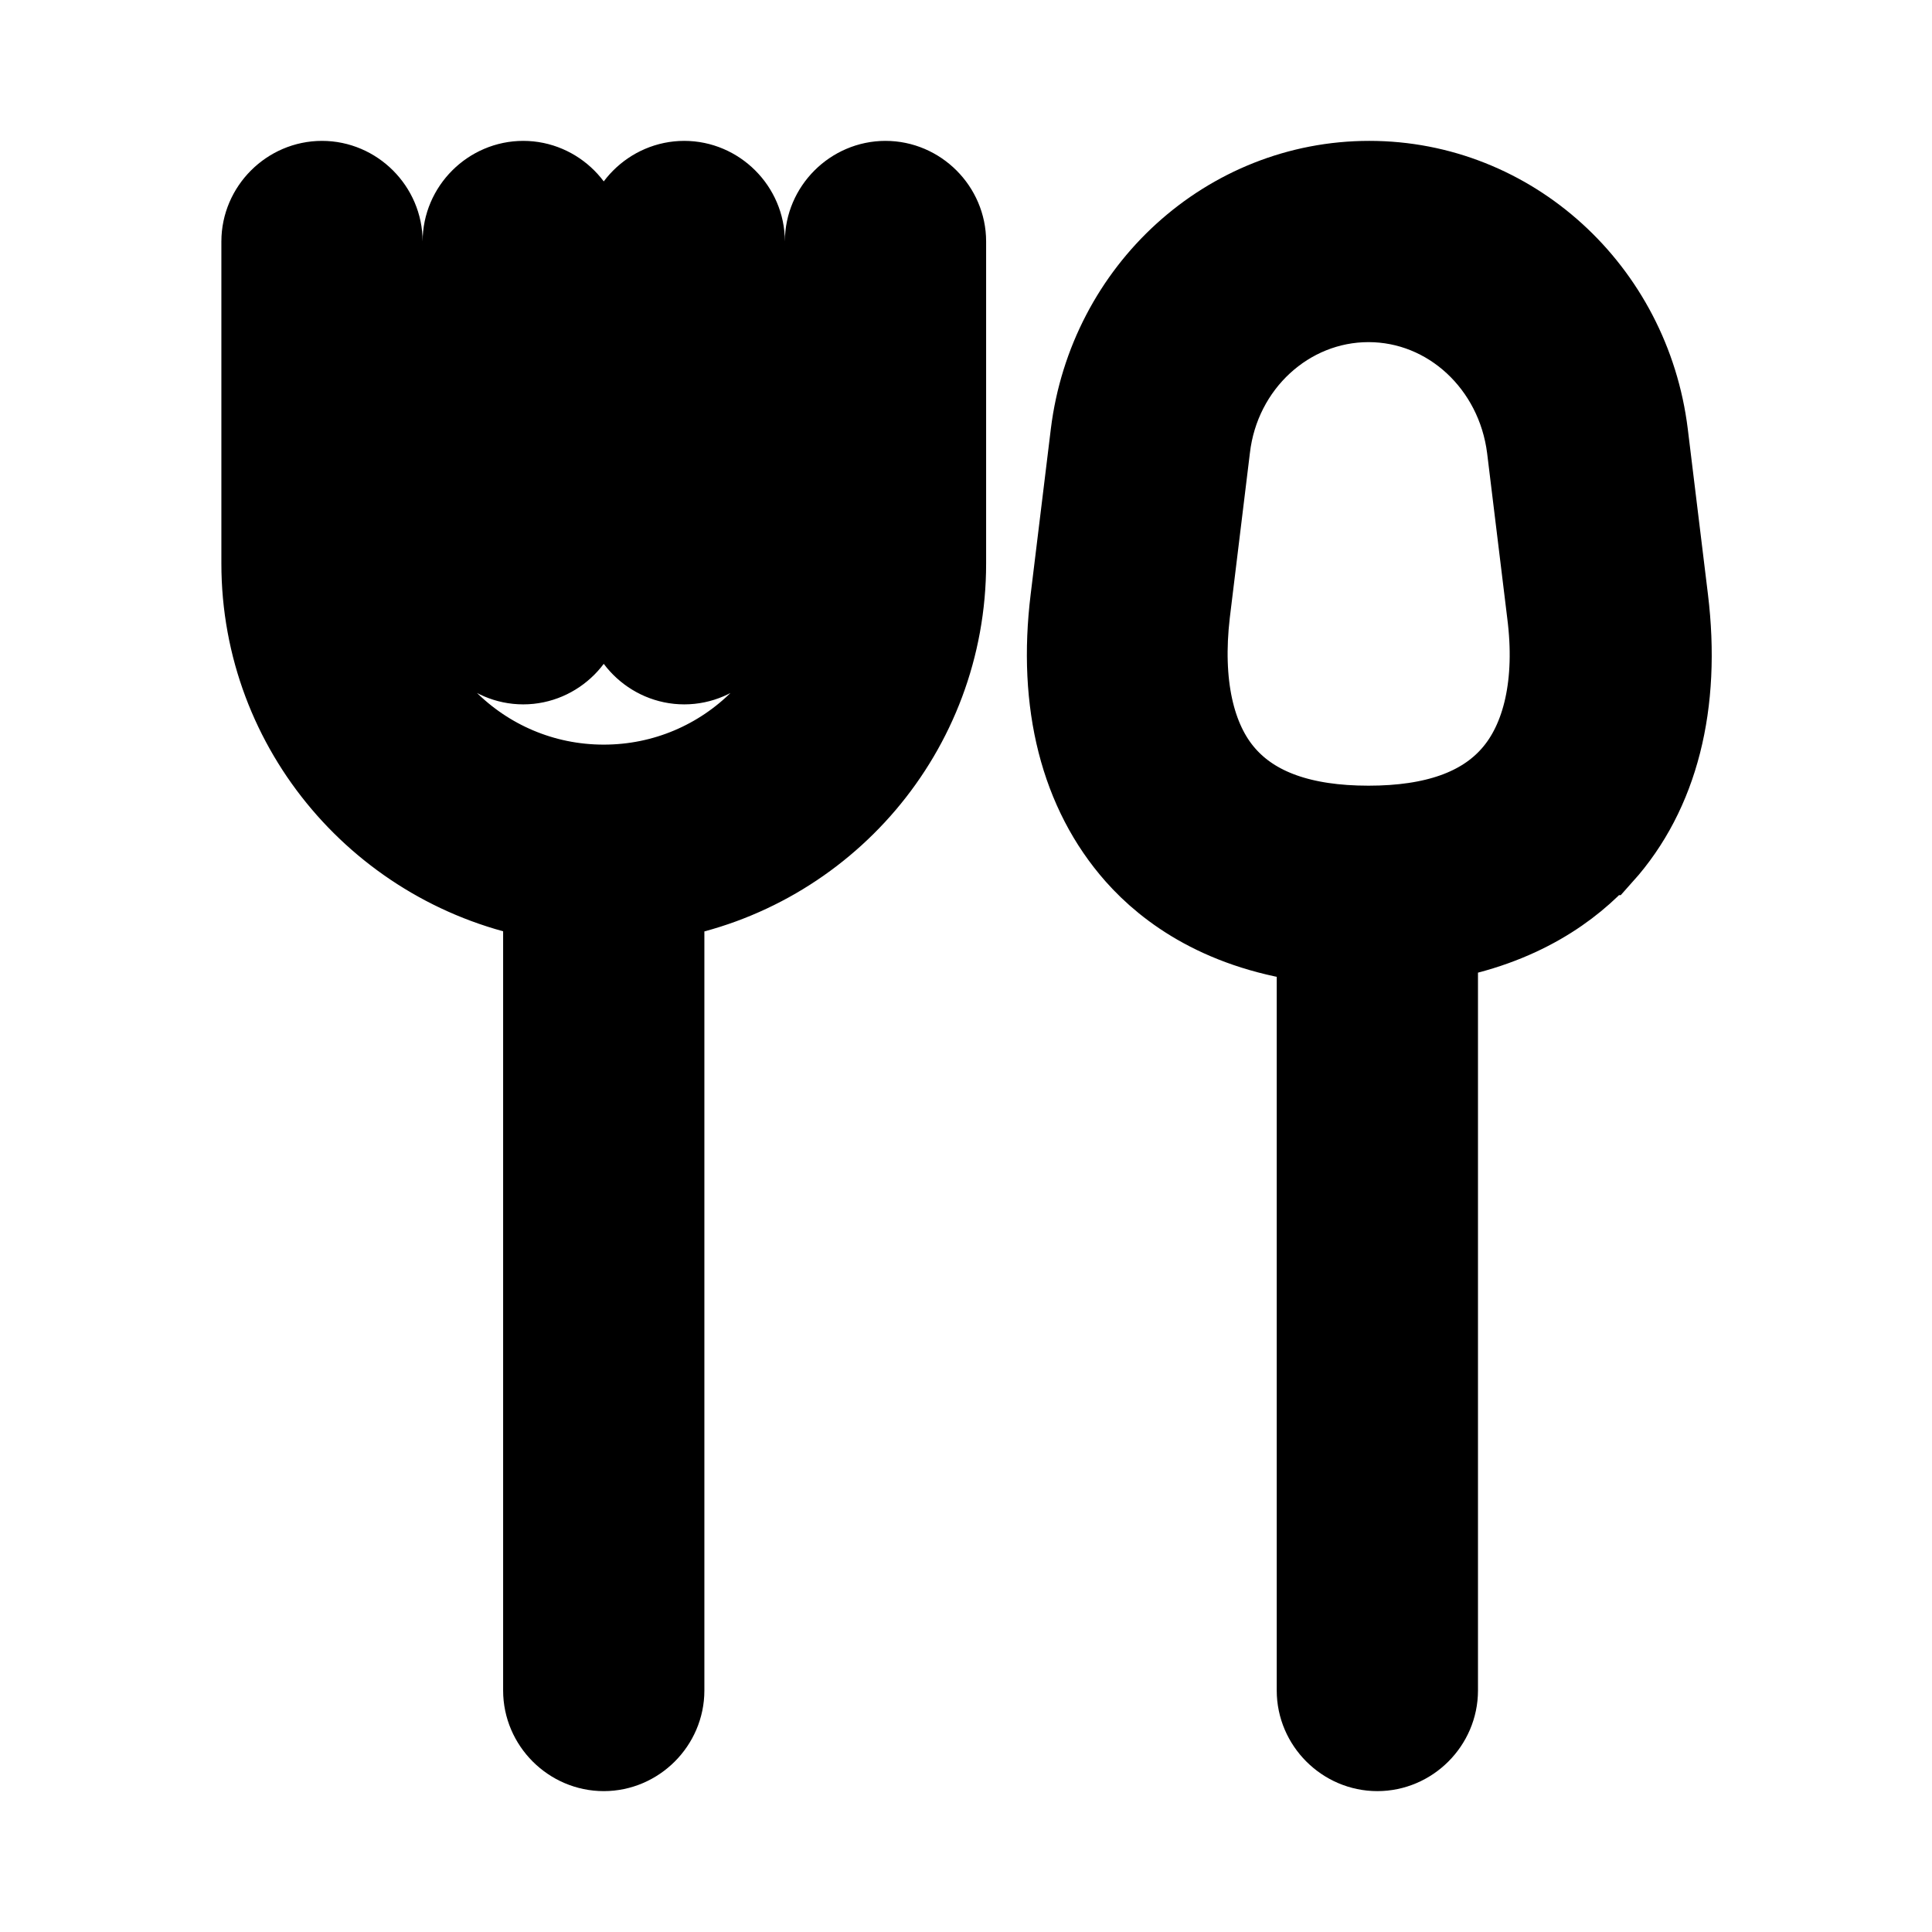 <svg viewBox="0 0 24 24" fill="currentColor" stroke="currentColor" xmlns="http://www.w3.org/2000/svg">
<path d="M11.75 3V7C11.75 9.09 10.24 10.82 8.25 11.17V21C8.25 21.41 7.91 21.75 7.5 21.75C7.09 21.75 6.75 21.41 6.75 21V11.17C4.76 10.81 3.25 9.08 3.25 7V3C3.25 2.59 3.59 2.25 4 2.25C4.41 2.25 4.75 2.59 4.75 3V7C4.75 8.52 5.98 9.75 7.5 9.75C9.02 9.75 10.25 8.52 10.25 7V3C10.25 2.59 10.59 2.25 11 2.25C11.41 2.25 11.75 2.59 11.75 3ZM8.5 8.25C8.91 8.25 9.25 7.91 9.25 7.5V3C9.25 2.59 8.91 2.25 8.5 2.25C8.09 2.25 7.75 2.59 7.75 3V7.5C7.75 7.91 8.09 8.25 8.5 8.25ZM6.5 8.25C6.91 8.25 7.25 7.91 7.25 7.5V3C7.25 2.59 6.91 2.25 6.5 2.25C6.09 2.25 5.75 2.59 5.75 3V7.5C5.75 7.91 6.09 8.25 6.5 8.25ZM19.9 10.62C19.53 11.03 18.9 11.5 17.86 11.68V21C17.86 21.41 17.52 21.75 17.11 21.75C16.7 21.75 16.36 21.41 16.36 21V11.71C15.19 11.57 14.5 11.06 14.11 10.62C13.42 9.84 13.14 8.74 13.3 7.44L13.55 5.39C13.77 3.6 15.25 2.25 17.01 2.25C18.77 2.25 20.25 3.6 20.47 5.39L20.72 7.44C20.88 8.75 20.6 9.85 19.91 10.62H19.9ZM19.22 7.62L18.97 5.57C18.84 4.53 18 3.75 17 3.75C16 3.75 15.15 4.53 15.03 5.57L14.78 7.62C14.68 8.48 14.83 9.19 15.22 9.63C15.59 10.05 16.18 10.26 17 10.26C17.82 10.26 18.41 10.05 18.78 9.63C19.17 9.19 19.33 8.48 19.22 7.62Z" />
</svg>
